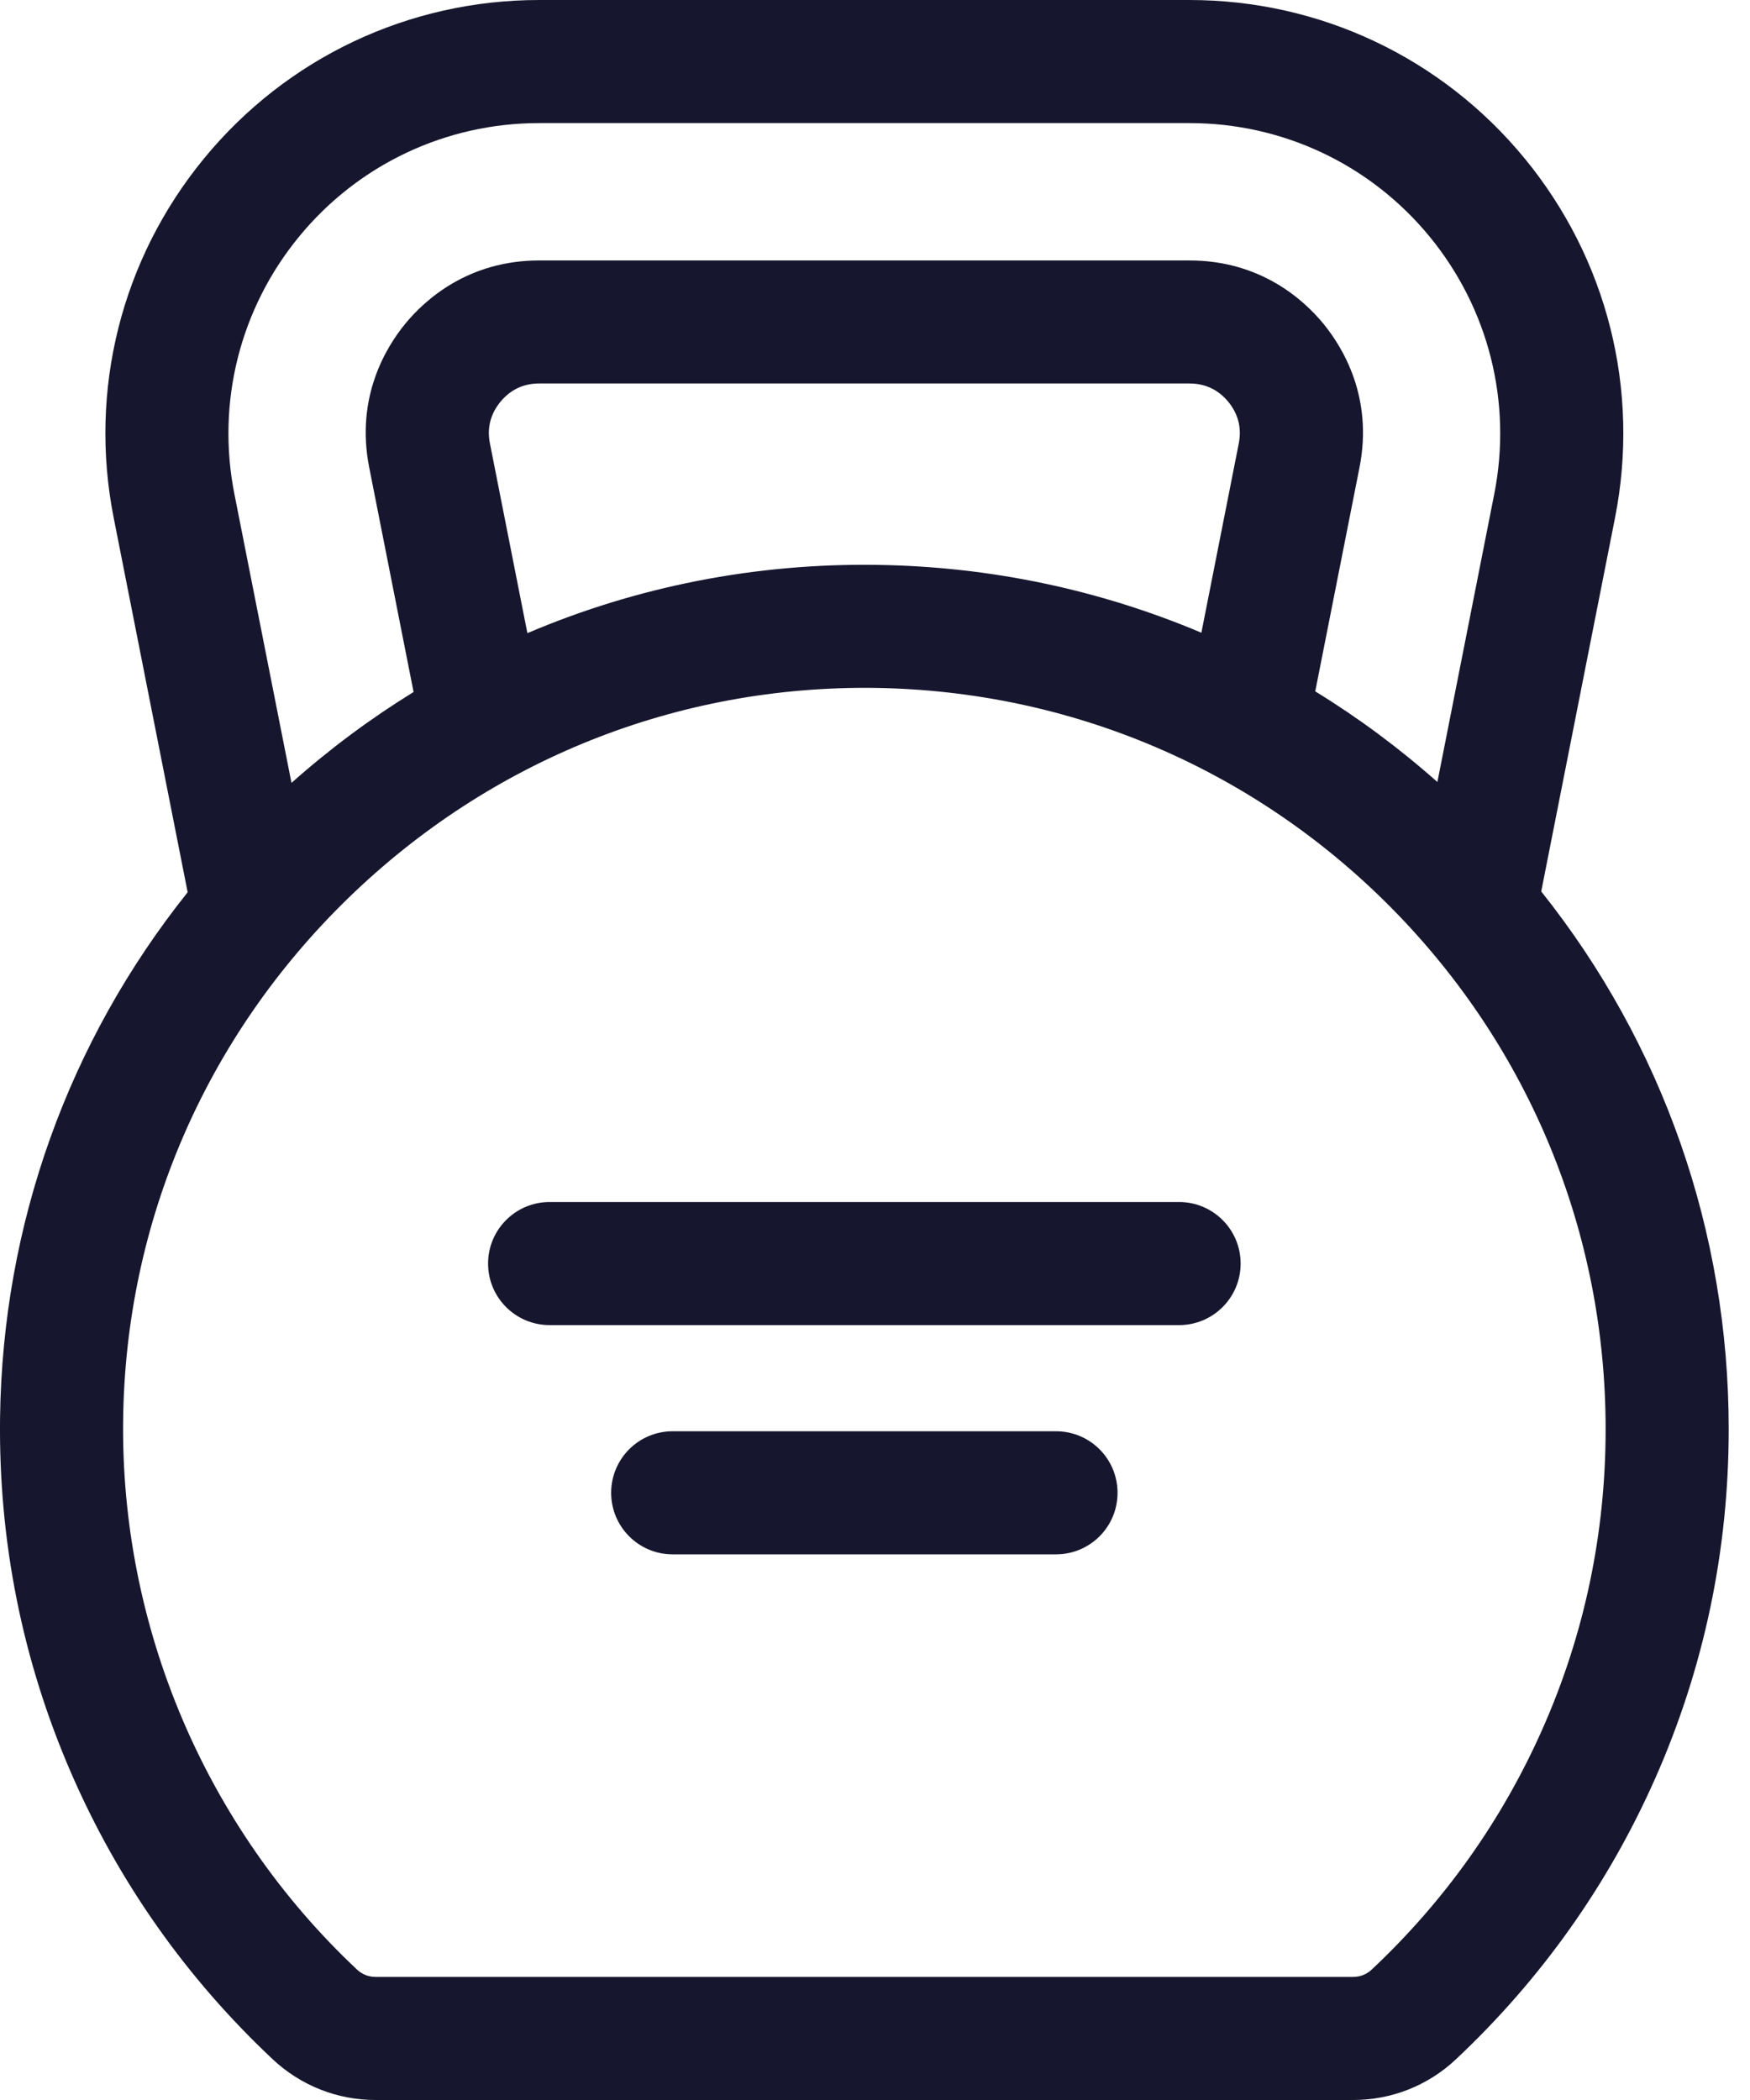 <svg width="30" height="36" viewBox="0 0 30 36" fill="none" xmlns="http://www.w3.org/2000/svg">
<path d="M26.421 15.282L27.686 8.877C28.119 6.686 27.554 4.44 26.136 2.715C24.718 0.989 22.624 0 20.391 0H9.243C7.01 0 4.916 0.989 3.499 2.715C2.081 4.44 1.516 6.686 1.949 8.877L3.217 15.296C1.174 17.854 0.045 20.99 0.001 24.301C-0.026 26.421 0.384 28.472 1.222 30.4C2.03 32.259 3.192 33.908 4.675 35.302C4.675 35.302 4.675 35.302 4.675 35.302C5.155 35.752 5.78 36 6.437 36H23.198C23.854 36 24.479 35.753 24.956 35.305C26.417 33.933 27.567 32.312 28.375 30.487C29.211 28.597 29.635 26.582 29.635 24.499C29.635 21.113 28.503 17.894 26.421 15.282V15.282ZM5.129 4.054C6.144 2.819 7.644 2.11 9.243 2.11H20.391C21.991 2.11 23.491 2.819 24.506 4.054C25.521 5.29 25.926 6.899 25.616 8.468L24.641 13.406C23.984 12.823 23.284 12.304 22.547 11.852L23.306 8.012C23.543 6.813 23.019 5.955 22.687 5.55C22.354 5.144 21.613 4.465 20.391 4.465H9.243C8.022 4.465 7.281 5.144 6.948 5.549C6.615 5.955 6.092 6.813 6.329 8.012L7.09 11.863C6.355 12.316 5.654 12.836 4.997 13.421L4.018 8.468C3.708 6.899 4.113 5.29 5.129 4.054V4.054ZM9.041 10.854L8.399 7.603C8.346 7.338 8.407 7.098 8.578 6.889C8.75 6.68 8.973 6.574 9.243 6.574H20.391C20.661 6.574 20.885 6.68 21.057 6.889C21.228 7.098 21.288 7.338 21.236 7.603L20.595 10.847C18.858 10.112 16.979 9.712 15.04 9.684C12.948 9.652 10.914 10.056 9.041 10.854ZM26.445 29.634C25.753 31.199 24.766 32.59 23.512 33.767C23.427 33.846 23.316 33.89 23.198 33.89H6.437C6.319 33.89 6.206 33.845 6.12 33.764C3.526 31.328 2.064 27.889 2.111 24.329C2.155 20.946 3.524 17.775 5.965 15.401C8.408 13.025 11.62 11.745 15.009 11.793C18.363 11.843 21.508 13.187 23.865 15.577C26.225 17.97 27.525 21.138 27.525 24.499C27.525 26.286 27.162 28.014 26.445 29.634V29.634Z" fill="#16162E"/>
<path d="M20.213 20.606H9.422C8.839 20.606 8.367 21.079 8.367 21.661C8.367 22.244 8.839 22.716 9.422 22.716H20.213C20.796 22.716 21.268 22.244 21.268 21.661C21.268 21.079 20.796 20.606 20.213 20.606Z" fill="#16162E"/>
<path d="M18.103 24.536H11.531C10.949 24.536 10.477 25.008 10.477 25.591C10.477 26.174 10.949 26.646 11.531 26.646H18.103C18.686 26.646 19.158 26.174 19.158 25.591C19.158 25.008 18.686 24.536 18.103 24.536Z" fill="#16162E"/>
</svg>
